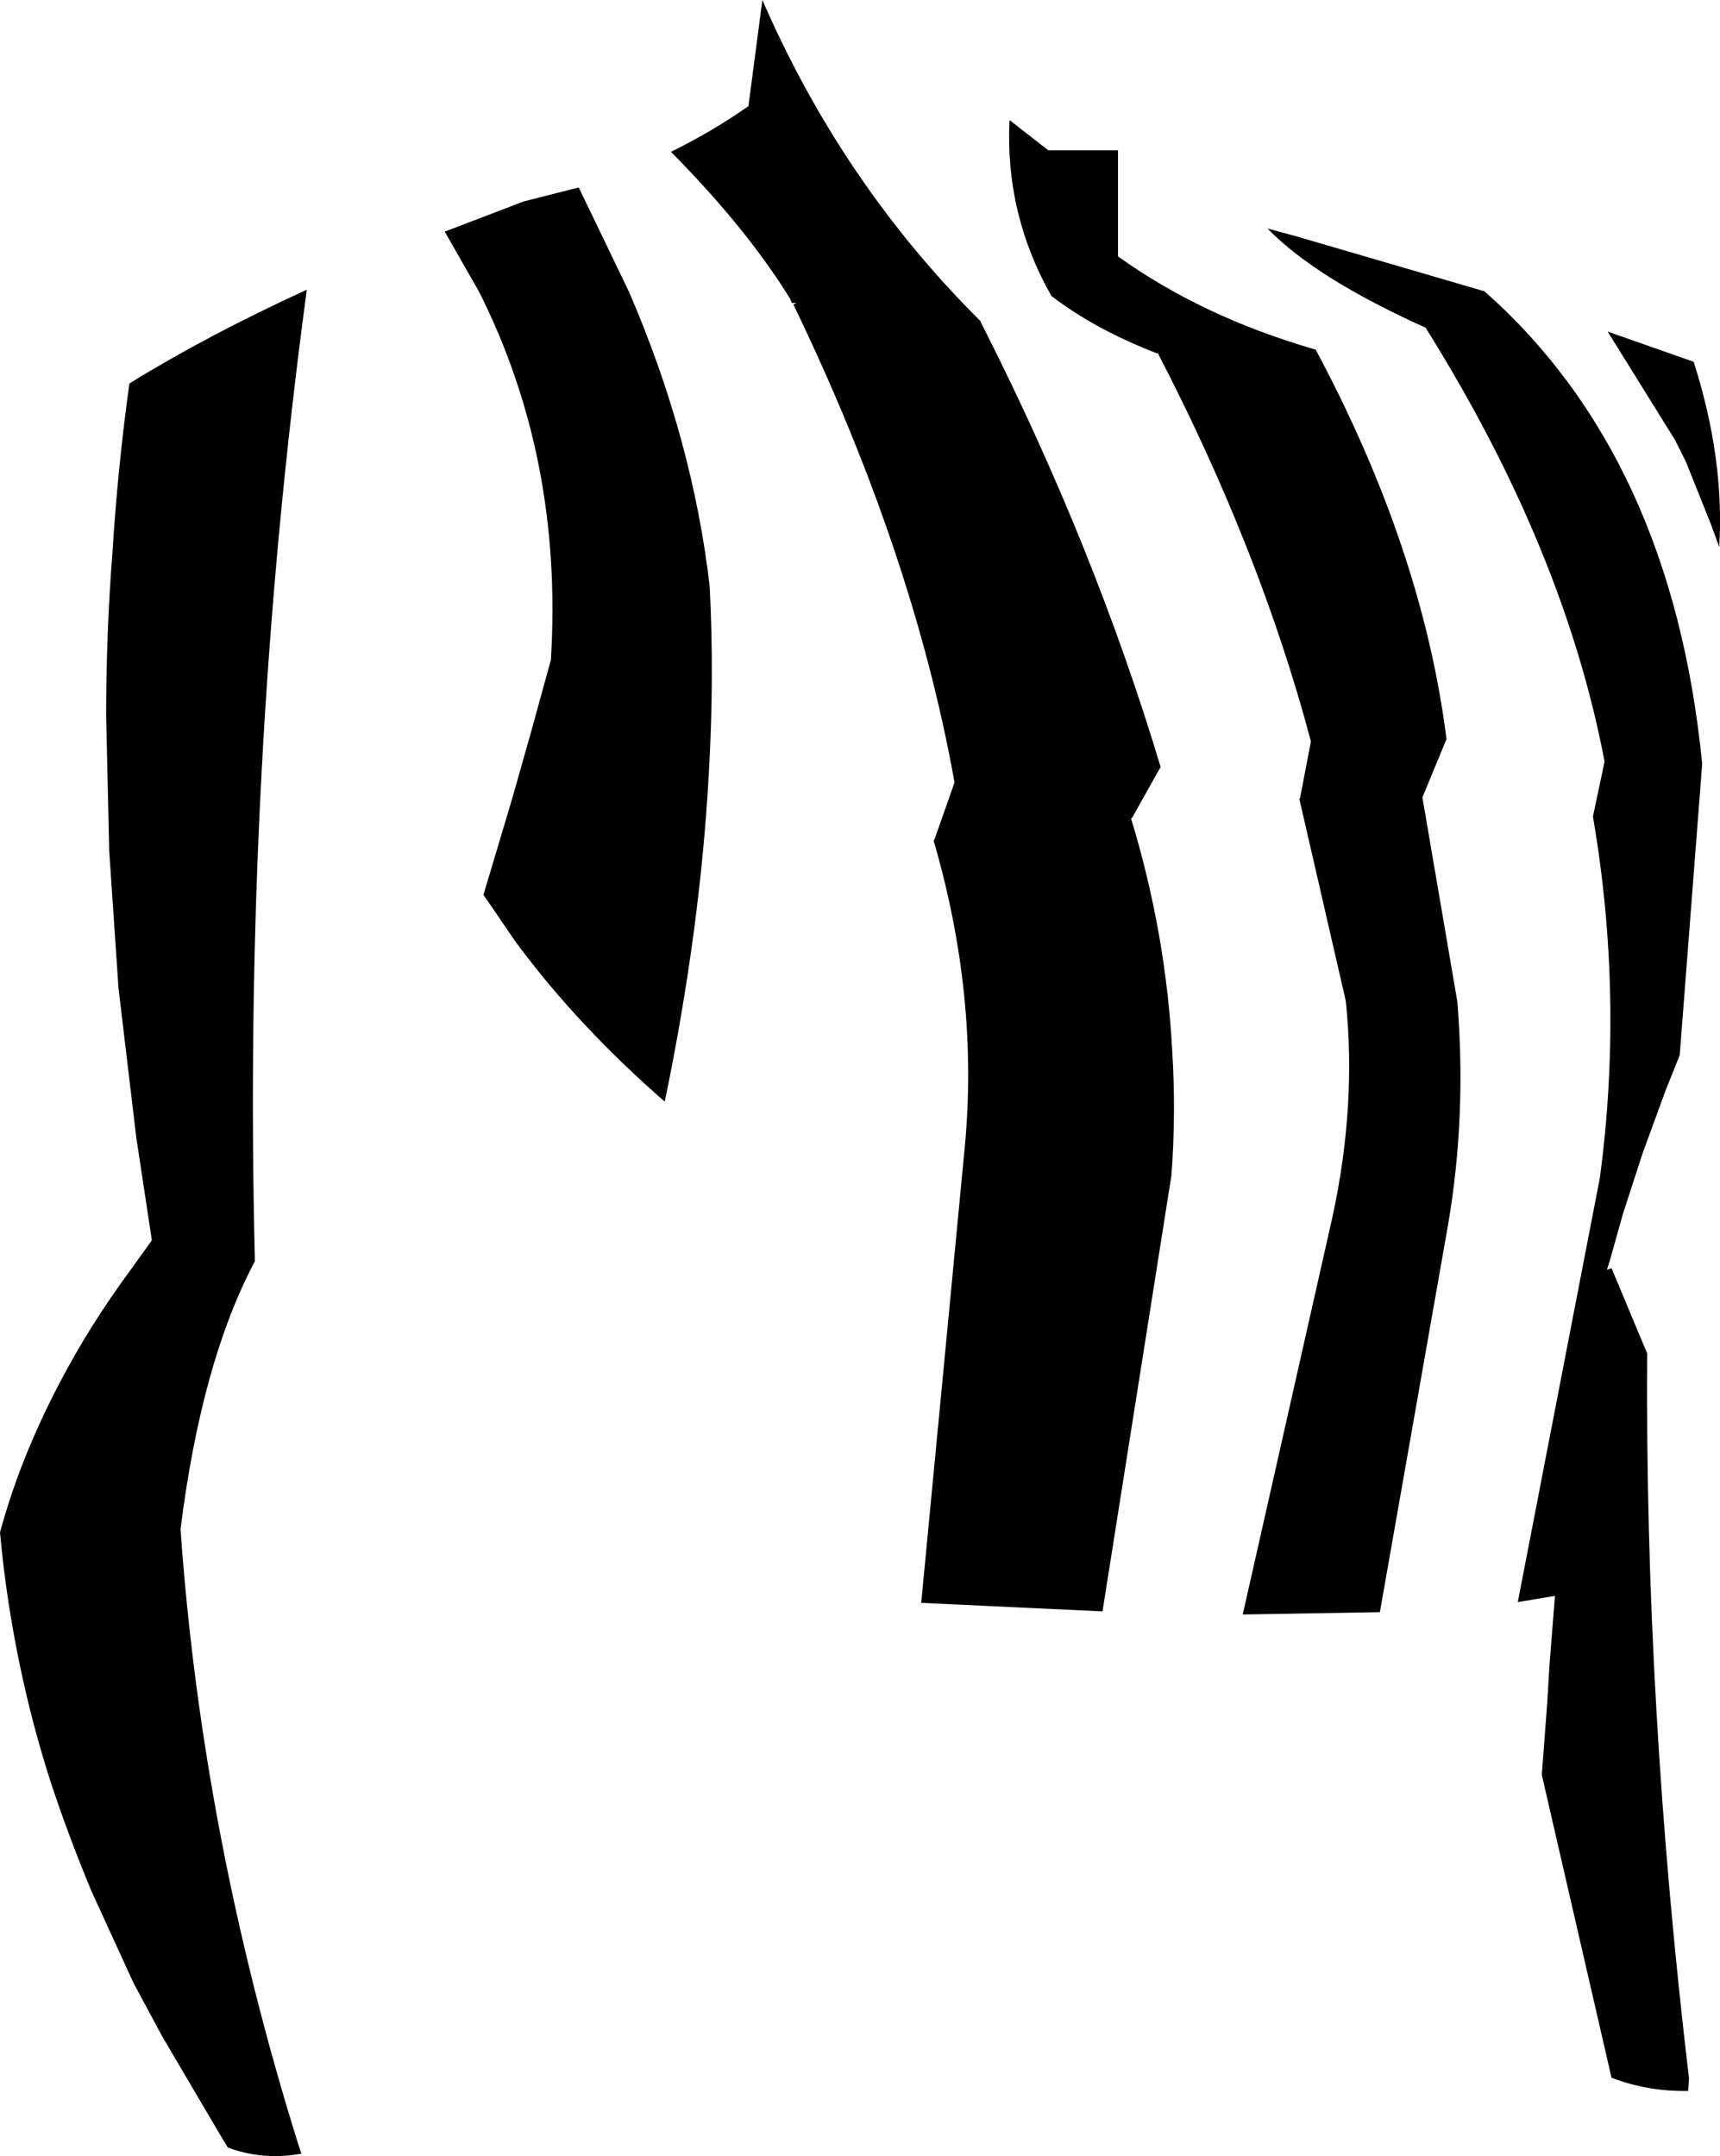 <?xml version="1.0" encoding="UTF-8" standalone="no"?>
<svg xmlns:xlink="http://www.w3.org/1999/xlink" height="139.15px" width="111.0px" xmlns="http://www.w3.org/2000/svg">
  <g transform="matrix(1.0, 0.0, 0.0, 1.0, -137.95, -127.75)">
    <path d="M210.1 137.45 L210.1 144.3 Q215.55 148.2 222.8 150.3 L222.85 150.3 Q229.75 163.2 231.3 175.45 L229.75 179.2 229.75 179.25 232.0 192.4 Q232.6 199.8 231.4 206.8 L227.0 231.8 218.15 231.95 223.95 206.25 Q225.5 199.05 224.8 192.35 L221.8 179.3 221.85 179.25 222.55 175.6 Q219.3 163.35 212.7 150.6 L212.7 150.55 212.6 150.55 Q208.6 149.0 205.8 146.85 202.8 141.55 203.1 135.5 L205.6 137.45 210.1 137.45 M233.75 146.55 Q245.85 157.25 247.8 177.05 L246.35 195.85 245.45 198.1 243.95 202.2 242.7 206.05 241.8 209.25 241.65 209.7 241.95 209.6 244.25 215.1 Q244.1 237.9 246.95 261.9 L246.9 262.7 Q244.3 262.75 241.95 261.85 L237.45 242.3 237.8 237.65 237.95 235.15 238.3 230.75 235.9 231.15 241.2 203.75 Q242.75 192.1 240.75 180.45 L241.5 176.9 Q238.9 163.2 229.95 148.9 222.85 145.7 219.75 142.5 L221.6 143.0 233.75 146.55 M168.85 146.55 L166.65 142.7 171.75 140.75 175.3 139.85 178.55 146.6 Q182.65 156.1 183.75 165.6 184.05 171.4 183.7 177.55 183.15 187.75 180.85 198.85 178.15 196.5 175.8 194.0 173.3 191.35 171.2 188.5 L169.15 185.5 170.3 181.65 171.0 179.3 172.15 175.25 173.5 170.35 Q174.3 157.35 168.85 146.55 M189.35 147.3 L189.05 147.3 188.95 147.05 Q186.15 142.5 181.25 137.55 183.9 136.25 186.25 134.6 L187.15 127.75 Q192.3 139.6 201.2 148.45 L201.45 148.95 Q208.6 163.1 212.85 177.25 L211.0 180.55 210.95 180.55 210.95 180.6 Q213.2 188.0 213.6 195.6 213.85 199.55 213.55 203.6 L209.1 231.75 197.4 231.2 200.2 201.9 Q201.15 192.1 198.2 182.0 L198.25 181.95 199.55 178.25 Q196.9 163.45 189.15 147.4 L189.35 147.3 M201.45 148.95 L201.4 148.95 201.45 148.95 M246.05 156.15 L241.7 149.15 247.25 151.1 Q249.25 157.35 248.9 163.05 L248.35 161.55 246.75 157.55 246.05 156.15 M145.6 191.55 L145.0 182.7 144.8 174.0 Q144.8 168.65 145.2 163.5 145.55 157.9 146.3 152.5 151.4 149.35 157.75 146.45 153.6 177.2 154.4 209.15 150.95 215.65 149.6 226.45 151.0 246.3 157.2 266.15 L157.4 266.75 Q154.9 267.2 152.65 266.35 L152.05 265.35 148.4 259.15 146.55 255.7 143.85 249.8 Q142.35 246.2 141.2 242.7 140.05 239.1 139.3 235.55 138.35 231.1 137.95 226.65 139.25 221.85 141.8 217.0 143.7 213.35 146.35 209.75 L147.75 207.8 146.75 201.2 145.6 191.55" fill="#000000" fill-rule="evenodd" stroke="none"/>
  </g>
</svg>
